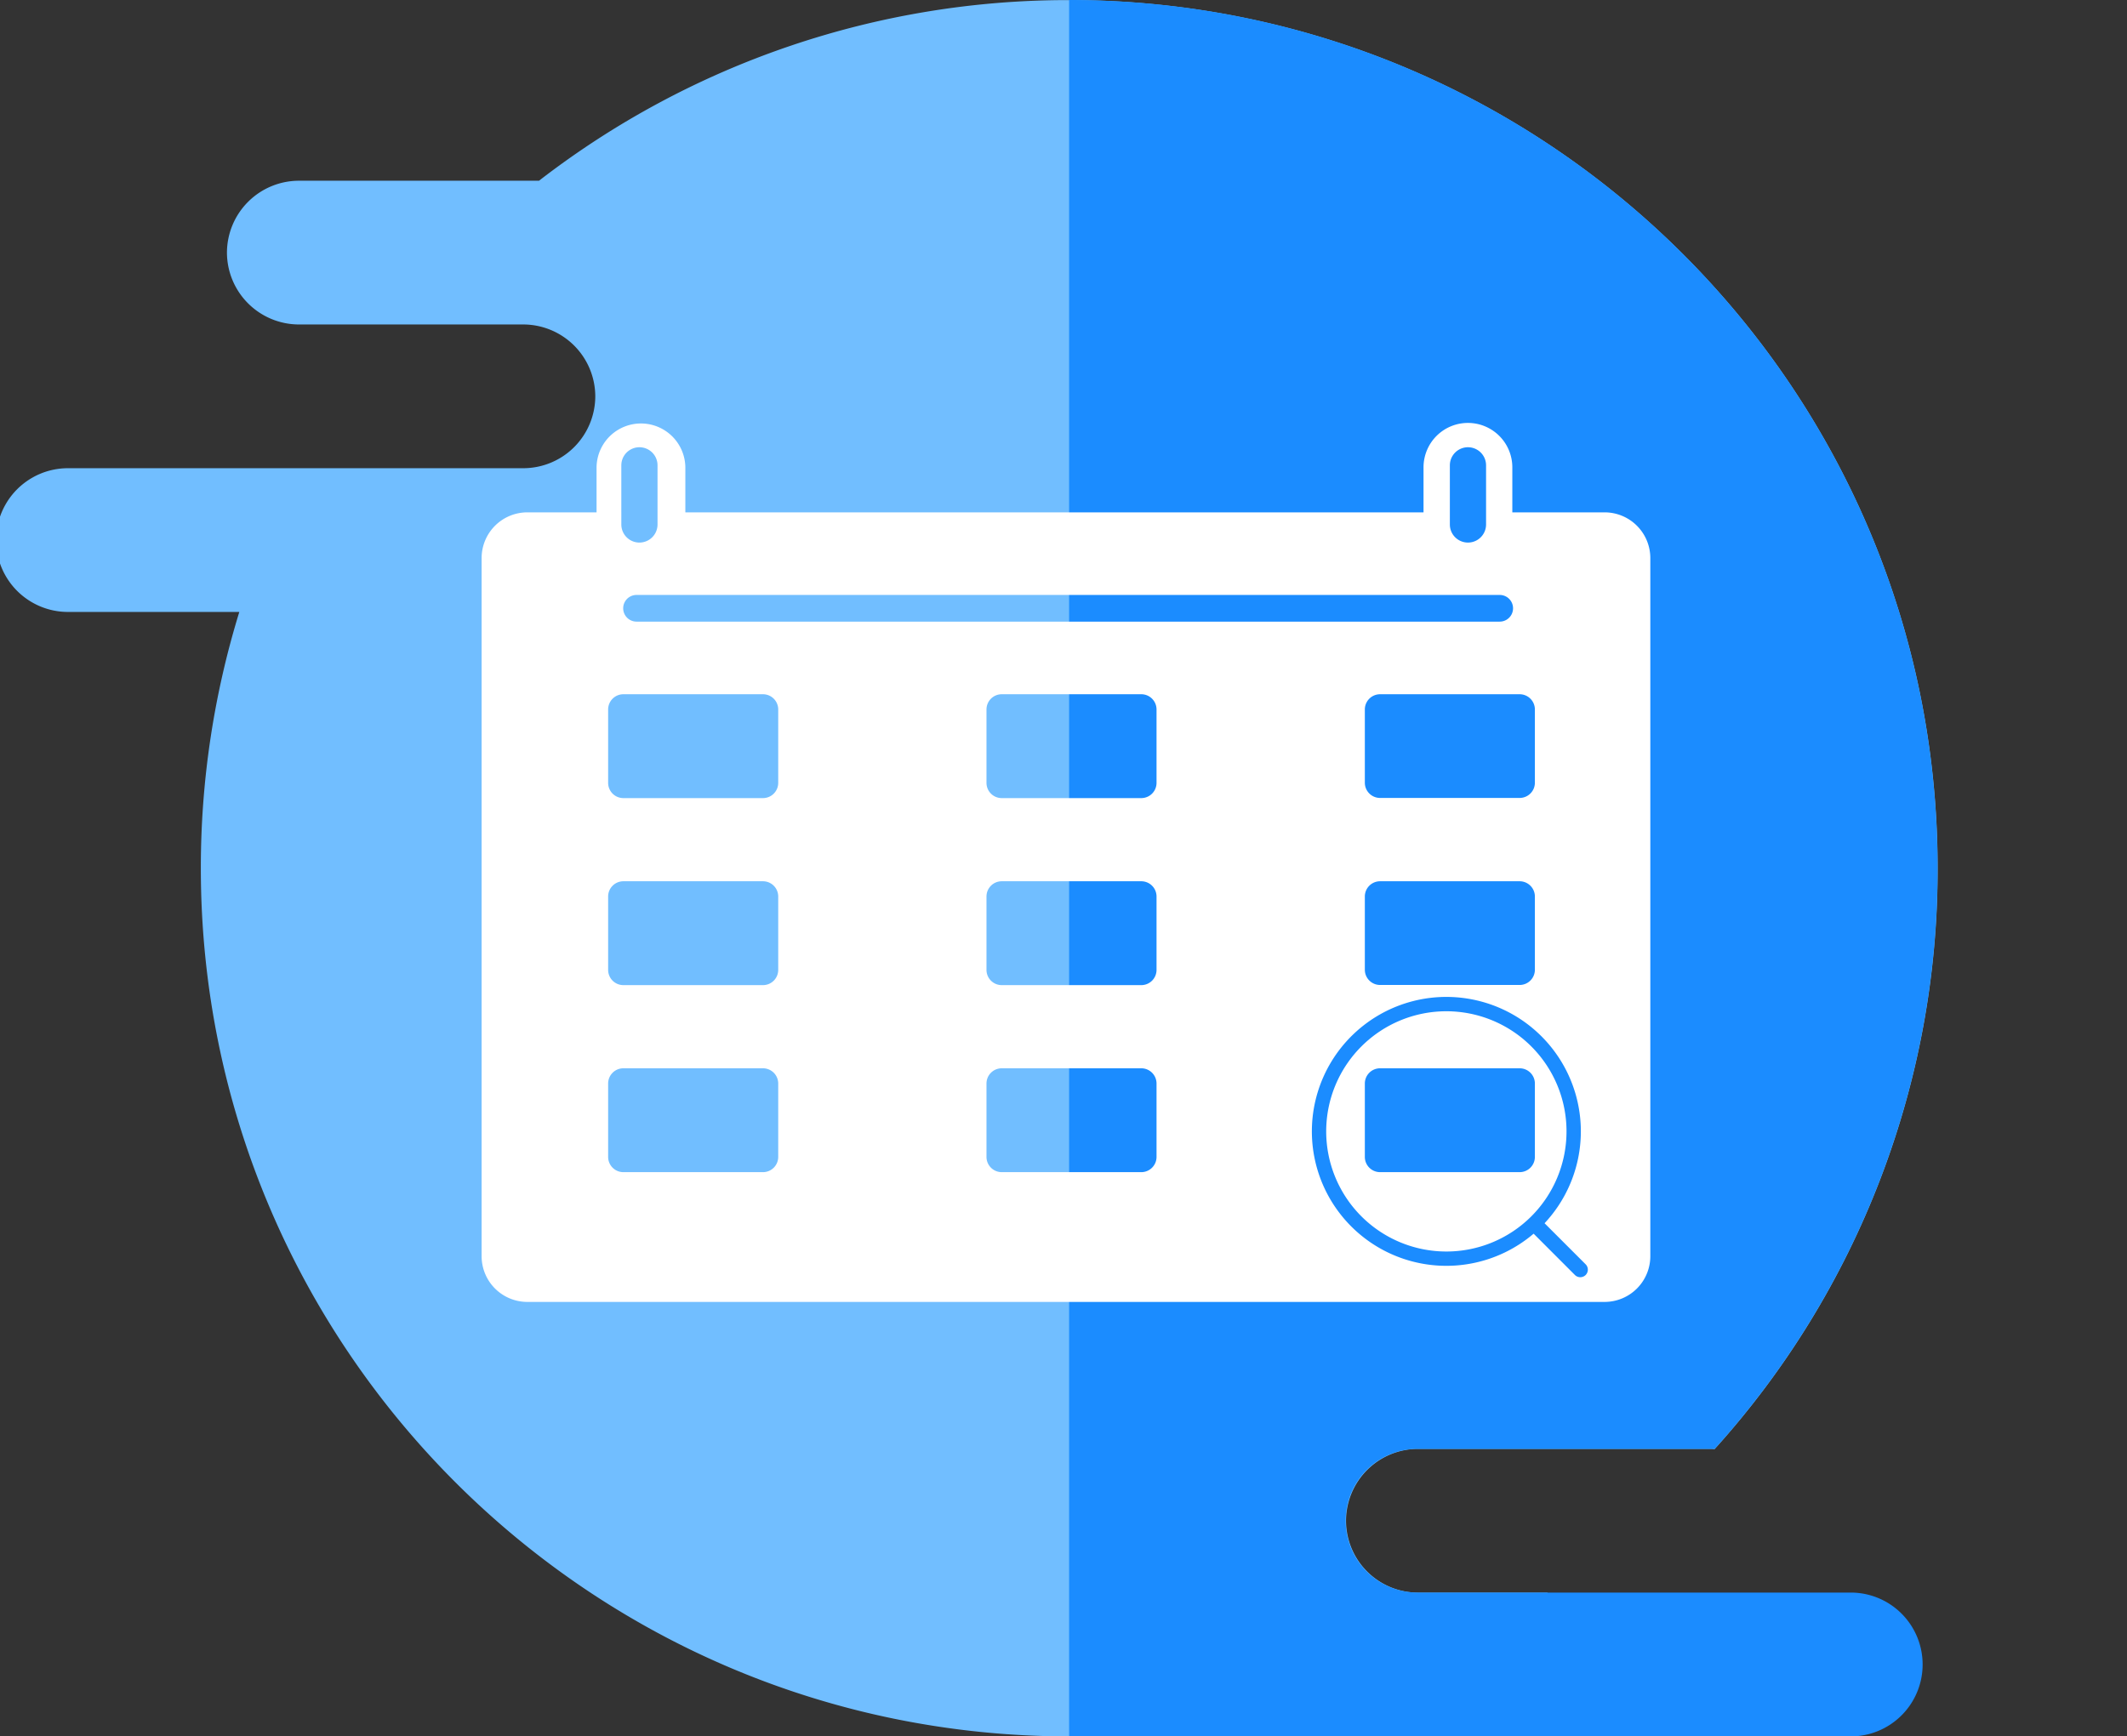 <svg xmlns="http://www.w3.org/2000/svg" xmlns:xlink="http://www.w3.org/1999/xlink" width="244.922" height="200" class="icon" p-id="16580" t="1555145329810" version="1.1" viewBox="0 0 1254 1024"><rect x="0" y="0" width="1254" height="1024" fill="#333333" stroke="none"/><defs><style type="text/css"/></defs><path fill="#71BEFF" d="M630.356 0.052a509.622 509.622 0 0 0-312.58 106.53H176.152a42.505 42.505 0 0 0-42.349 42.384 42.505 42.505 0 0 0 42.383 42.383h132.374a42.522 42.522 0 0 1 42.4 42.383 42.505 42.505 0 0 1-42.348 42.383h-268.53a42.383 42.383 0 0 0 0 84.767h101.01A512 512 0 0 0 118.409 512c0 282.745 229.203 512 512 512a509.5 509.5 0 0 0 282.19-84.784H835.954a42.505 42.505 0 0 1-42.383-42.383 42.505 42.505 0 0 1 42.383-42.384h171.425c1.145 0 2.273 0 3.47 0.157a510.039 510.039 0 0 0 131.524-342.572C1142.304 229.254 913.084 0.052 630.356 0.052zM-112.356 318.499a42.348 42.348 0 1 0 84.697-2e-8 42.348 42.348 0 1 0-84.697 0z" p-id="16581"/><path fill="#1B8CFF" d="M1091.121 939.18H835.746a42.383 42.383 0 0 1-42.418-42.383 42.383 42.383 0 0 1 42.383-42.383h175.191A509.97 509.97 0 0 0 1142.304 512c0-282.746-229.203-512-512-512v1023.999h460.817a42.383 42.383 0 0 0 42.383-42.418 42.383 42.383 0 0 0-42.383-42.4z" p-id="16582"/><path fill="#FFF" d="M923.559 667.207a70.841 70.841 0 1 0-70.842 70.842 70.819 70.819 0 0 0 70.841-70.842z m-27.637 24.041h-82.277a8.987 8.987 0 0 1-8.987-8.987v-43.274a8.987 8.987 0 0 1 8.987-8.987h82.277a8.987 8.987 0 0 1 8.988 8.987v43.274a8.987 8.987 0 0 1-8.988 8.987z" p-id="16583"/><path fill="#FFF" d="M946.004 302.149h-54.395v-26.4a26.176 26.176 0 1 0-52.351 0v26.4H404.058v-26.4a26.176 26.176 0 0 0-52.351 0v26.4h-40.801a26.961 26.961 0 0 0-26.961 26.963v411.702a26.961 26.961 0 0 0 26.961 26.961h635.1a26.961 26.961 0 0 0 26.961-26.963v-411.702a26.961 26.961 0 0 0-26.961-26.961z m-41.094 116.249v43.183a8.987 8.987 0 0 1-8.988 8.987h-82.277a8.987 8.987 0 0 1-8.987-8.987v-43.183a8.987 8.987 0 0 1 8.987-8.987h82.277a8.987 8.987 0 0 1 8.988 8.987z m0 110.295v43.183a8.987 8.987 0 0 1-8.988 8.988h-82.277a8.987 8.987 0 0 1-8.987-8.988v-43.183a8.987 8.987 0 0 1 8.987-8.987h82.277a8.987 8.987 0 0 1 8.988 8.987z m-50.126-254.269a10.672 10.672 0 0 1 21.344 0v34.871a10.672 10.672 0 1 1-21.344 0z m-488.474 0a10.672 10.672 0 0 1 21.344 0v34.871a10.672 10.672 0 0 1-21.344 0z m92.5 407.838a8.987 8.987 0 0 1-8.987 8.987h-82.3a8.987 8.987 0 0 1-8.988-8.987v-43.274a8.987 8.987 0 0 1 8.988-8.987h82.3a8.987 8.987 0 0 1 8.987 8.987z m0-110.295a8.987 8.987 0 0 1-8.987 8.987h-82.3a8.987 8.987 0 0 1-8.988-8.987v-43.274a8.987 8.987 0 0 1 8.988-8.987h82.3a8.987 8.987 0 0 1 8.987 8.987z m0-110.295a8.987 8.987 0 0 1-8.987 8.987h-82.3a8.987 8.987 0 0 1-8.988-8.988v-43.273a8.987 8.987 0 0 1 8.988-8.987h82.3a8.987 8.987 0 0 1 8.987 8.987z m-83.537-95.084a7.864 7.864 0 0 1 0-15.729h508.898a7.864 7.864 0 0 1 0 15.729z m306.575 315.673a8.987 8.987 0 0 1-8.987 8.987h-82.278a8.987 8.987 0 0 1-8.987-8.987v-43.274a8.987 8.987 0 0 1 8.987-8.987h82.278a8.987 8.987 0 0 1 8.987 8.987z m0-110.295a8.987 8.987 0 0 1-8.987 8.987h-82.278a8.987 8.987 0 0 1-8.987-8.987v-43.274a8.987 8.987 0 0 1 8.987-8.987h82.278a8.987 8.987 0 0 1 8.987 8.987z m0-110.295a8.987 8.987 0 0 1-8.987 8.987h-82.278a8.987 8.987 0 0 1-8.987-8.988v-43.273a8.987 8.987 0 0 1 8.987-8.987h82.278a8.987 8.987 0 0 1 8.987 8.987z m252.989 290.239a4.493 4.493 0 0 1-6.313 0l-24.355-24.376a79.29 79.29 0 1 1 6.448-6.157l24.221 24.221a4.493 4.493 0 0 1 0 6.312z" p-id="16584"/></svg>